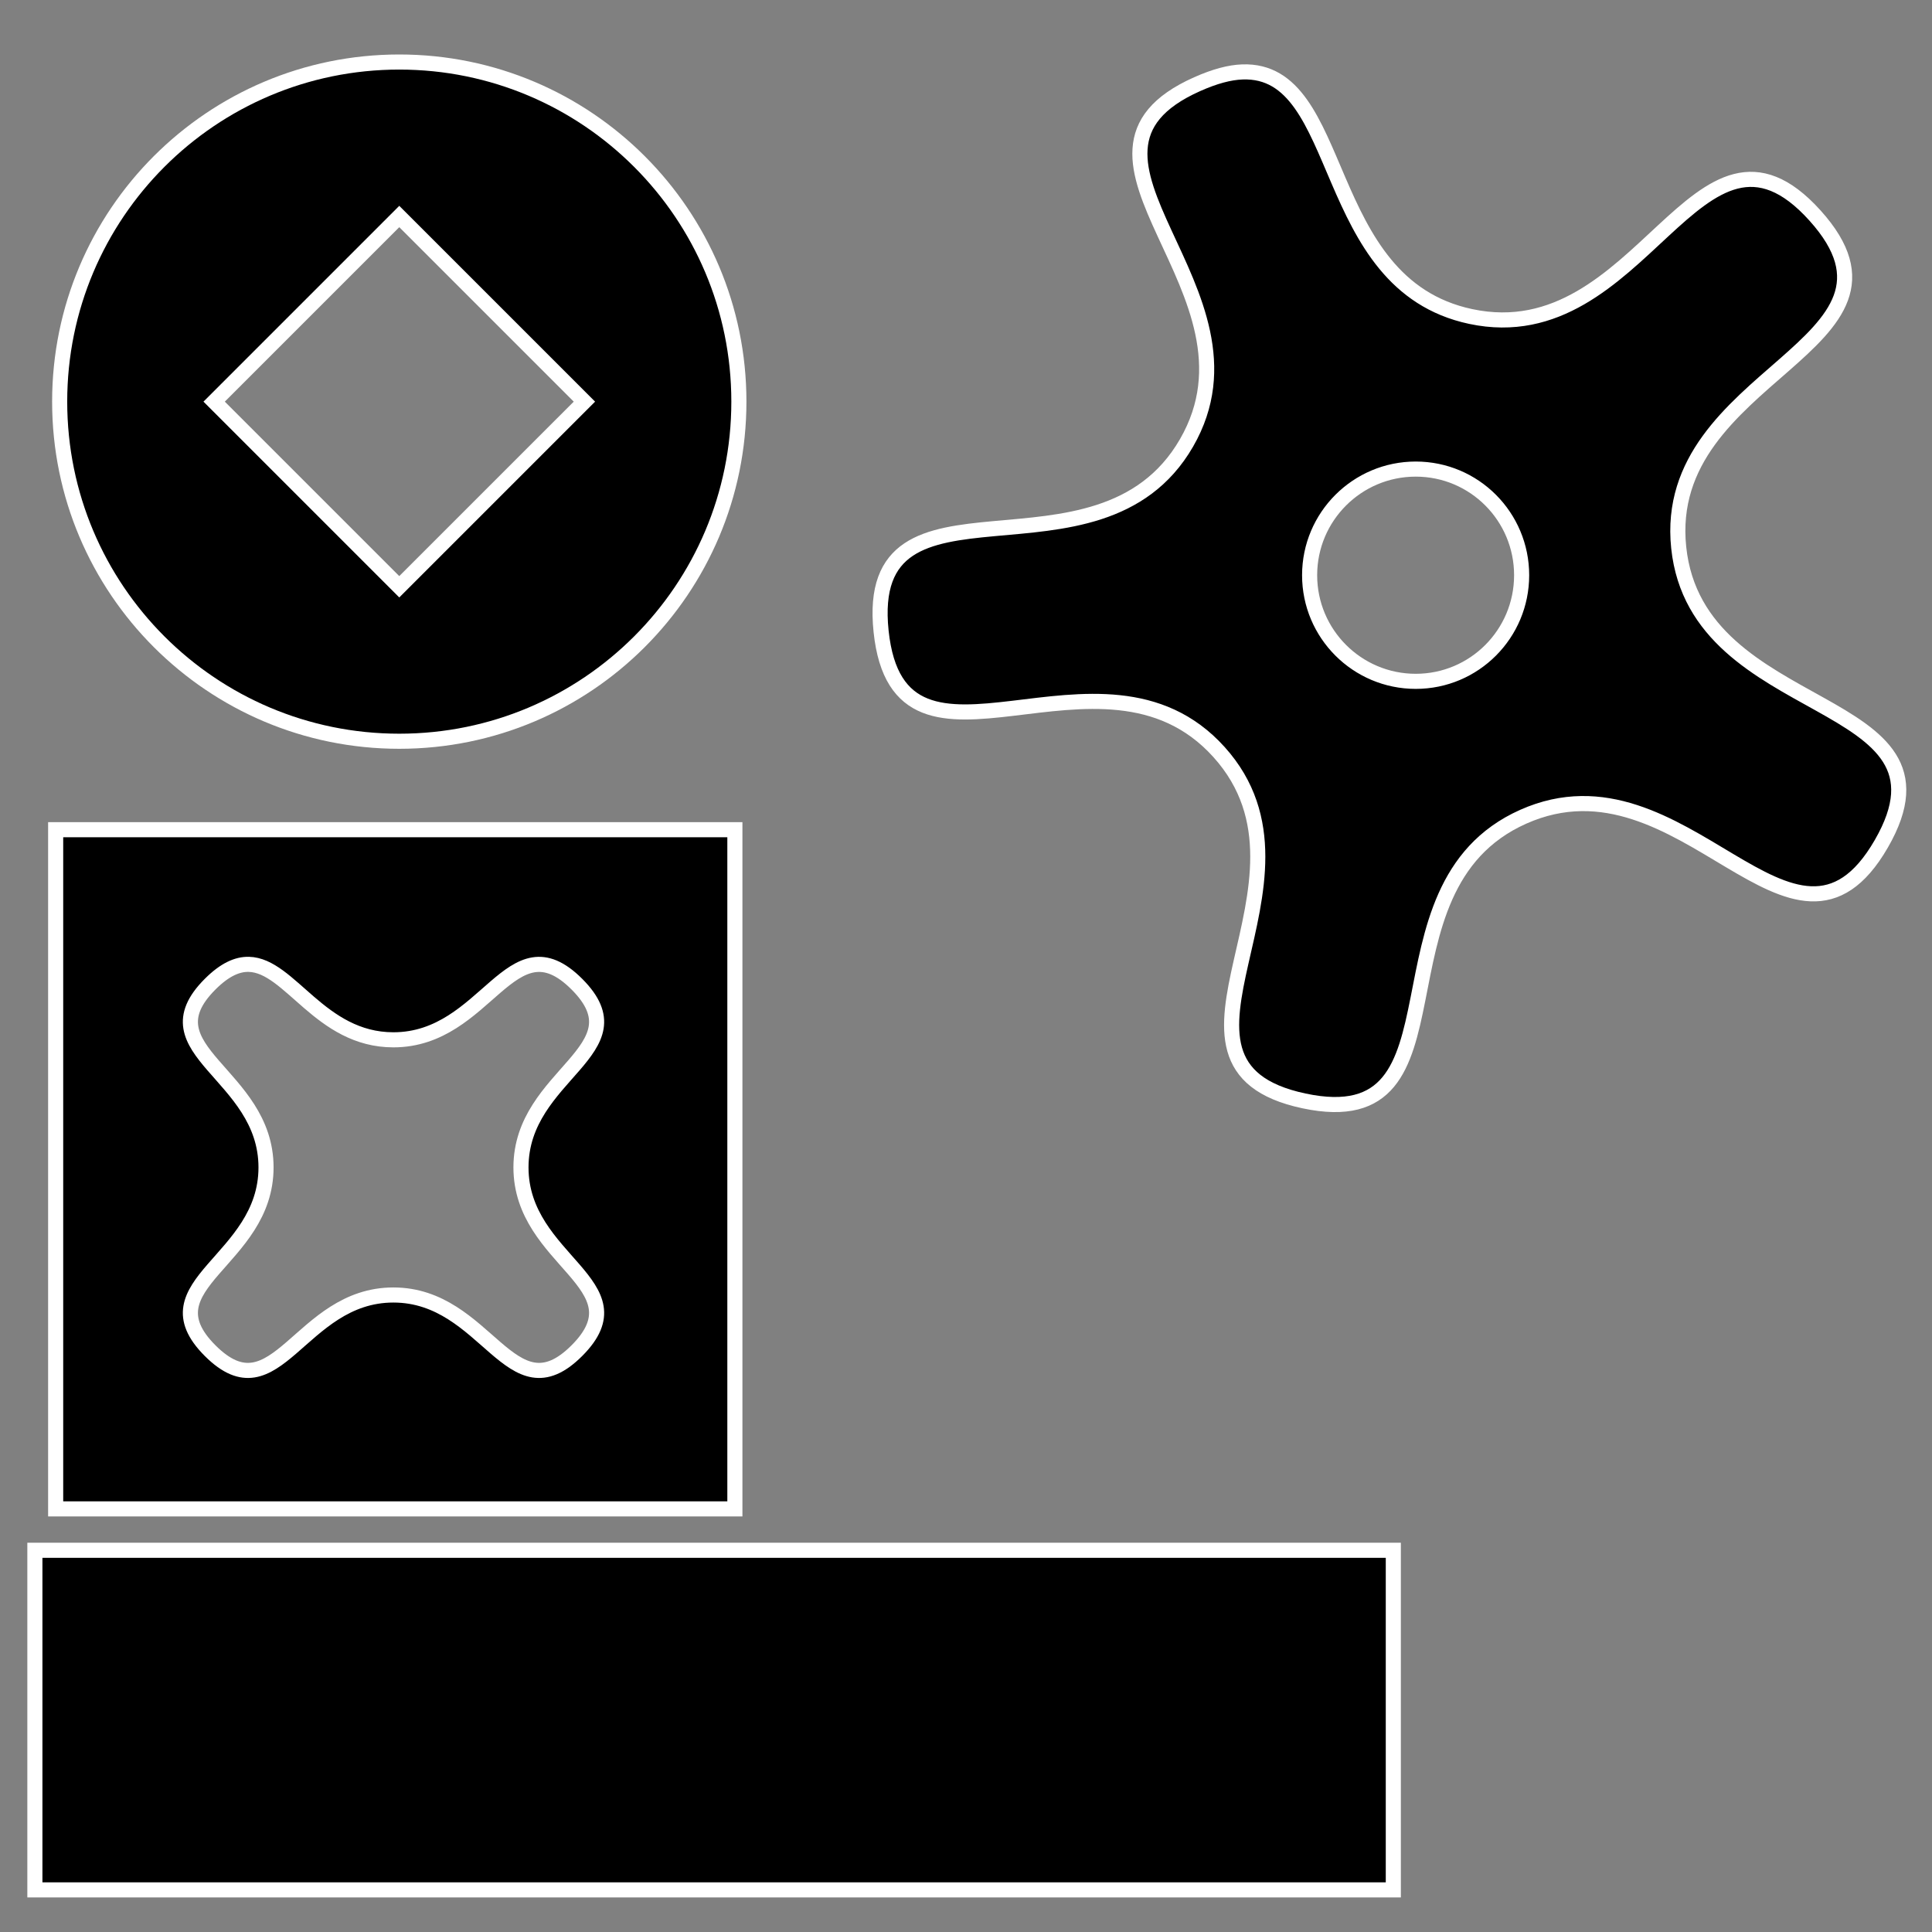 <?xml version="1.0" encoding="UTF-8" standalone="no"?>
<!-- Created with Inkscape (http://www.inkscape.org/) -->

<svg
   xmlns:dc="http://purl.org/dc/elements/1.1/"
   xmlns:cc="http://creativecommons.org/ns#"
   xmlns:rdf="http://www.w3.org/1999/02/22-rdf-syntax-ns#"
   xmlns:svg="http://www.w3.org/2000/svg"
   xmlns="http://www.w3.org/2000/svg"
   xmlns:sodipodi="http://sodipodi.sourceforge.net/DTD/sodipodi-0.dtd"
   xmlns:inkscape="http://www.inkscape.org/namespaces/inkscape"
   width="256"
   height="256"
   id="svg2989"
   version="1.1"
   inkscape:version="0.48.4 r9939"
   sodipodi:docname="Obstacles.svg"
   inkscape:export-filename="C:\Users\Anthony\Desktop\Projects\SparkHouse\SpaceRace\Assets\Sprites\Obstacles\Obstacles.png"
   inkscape:export-xdpi="360"
   inkscape:export-ydpi="360">
  <rect width="100%" height="100%" fill="#808080" stroke="none"/>
  <defs
     id="defs2991">
    <linearGradient
       id="linearGradient4857">
      <stop
         style="stop-color:#3f3a4b;stop-opacity:1;"
         offset="0"
         id="stop4859" />
      <stop
         id="stop4865"
         offset="0.847"
         style="stop-color:#3f3a4b;stop-opacity:0.928;" />
      <stop
         style="stop-color:#3f3a4b;stop-opacity:0;"
         offset="1"
         id="stop4861" />
    </linearGradient>
  </defs>
  <sodipodi:namedview
     id="base"
     pagecolor="#ffffff"
     bordercolor="#666666"
     borderopacity="1.0"
     inkscape:pageopacity="0.0"
     inkscape:pageshadow="2"
     inkscape:zoom="1.4"
     inkscape:cx="66.396946"
     inkscape:cy="141.92657"
     inkscape:document-units="px"
     inkscape:current-layer="layer1"
     showgrid="false"
     units="px"
     inkscape:window-width="1600"
     inkscape:window-height="837"
     inkscape:window-x="-8"
     inkscape:window-y="-8"
     inkscape:window-maximized="1"
     inkscape:snap-bbox="true"
     inkscape:bbox-paths="true"
     inkscape:bbox-nodes="true"
     inkscape:snap-bbox-edge-midpoints="true"
     inkscape:snap-bbox-midpoints="true"
     inkscape:object-paths="true"
     inkscape:snap-intersection-paths="true"
     inkscape:object-nodes="true"
     inkscape:snap-object-midpoints="true"
     inkscape:snap-center="true"
     inkscape:snap-global="true" />
  <g
     inkscape:label="Layer 1"
     inkscape:groupmode="layer"
     id="layer1"
     transform="translate(0,-796.36)">
    <path
       style="fill:#000000;fill-opacity:1;fill-rule:nonzero;stroke:#ffffff;stroke-width:2;stroke-miterlimit:4;stroke-opacity:1;stroke-dasharray:none"
       d="M 164.625 9.531 C 162.915 9.593 160.954 10.119 158.625 11.156 C 137.331 20.637 168.873 38.502 157.219 58.688 C 145.564 78.873 114.314 60.475 116.75 83.656 C 119.186 106.837 145.935 82.334 161.531 99.656 C 177.128 116.978 149.982 141.029 172.781 145.875 C 195.581 150.721 180.55 117.699 201.844 108.219 C 223.137 98.738 237.627 131.998 249.281 111.812 C 260.936 91.627 224.874 95.744 222.438 72.562 C 220.001 49.381 256.097 45.884 240.5 28.562 C 224.903 11.241 217.674 46.784 194.875 41.938 C 174.569 37.621 178.551 9.032 164.625 9.531 z M 187.594 62.156 C 195.357 62.156 201.625 68.455 201.625 76.219 C 201.625 83.982 195.357 90.281 187.594 90.281 C 179.83 90.281 173.531 83.982 173.531 76.219 C 173.531 68.455 179.83 62.156 187.594 62.156 z "
       transform="translate(0,796.36)"
       id="path4308" />
    <path
       style="fill:#000000;fill-opacity:1;fill-rule:nonzero;stroke:#ffffff;stroke-opacity:1;stroke-width:2;stroke-miterlimit:4;stroke-dasharray:none"
       d="M 7.375 109.938 L 7.375 199.938 L 97.375 199.938 L 97.375 109.938 L 7.375 109.938 z M 32.969 127.781 C 38.443 127.909 42.407 137.781 52.125 137.781 C 64.564 137.781 67.642 121.61 76.438 130.406 C 85.233 139.202 69.031 142.248 69.031 154.688 C 69.031 167.127 85.233 170.173 76.438 178.969 C 67.642 187.765 64.564 171.594 52.125 171.594 C 39.686 171.594 36.64 187.765 27.844 178.969 C 19.048 170.173 35.25 167.127 35.25 154.688 C 35.25 142.248 19.048 139.202 27.844 130.406 C 29.768 128.482 31.436 127.746 32.969 127.781 z "
       transform="translate(0,796.36)"
       id="rect2994" />
    <rect
       style="fill:#000000;fill-opacity:1;fill-rule:nonzero;stroke:#ffffff;stroke-opacity:1;stroke-width:2;stroke-miterlimit:4;stroke-dasharray:none"
       id="rect2997"
       width="180"
       height="45"
       x="4.622"
       y="1001.78" />
    <path
       style="fill:#000000;fill-opacity:1;fill-rule:nonzero;stroke:#ffffff;stroke-width:2;stroke-miterlimit:4;stroke-opacity:1;stroke-dasharray:none"
       d="M 52.906 8.219 C 28.053 8.219 7.906 28.366 7.906 53.219 C 7.906 78.072 28.053 98.219 52.906 98.219 C 77.759 98.219 97.906 78.072 97.906 53.219 C 97.906 28.366 77.759 8.219 52.906 8.219 z M 52.906 28.688 L 77.438 53.219 L 52.906 77.75 L 28.375 53.219 L 52.906 28.688 z "
       id="path2990"
       transform="translate(0,796.36)" />
  </g>
</svg>

